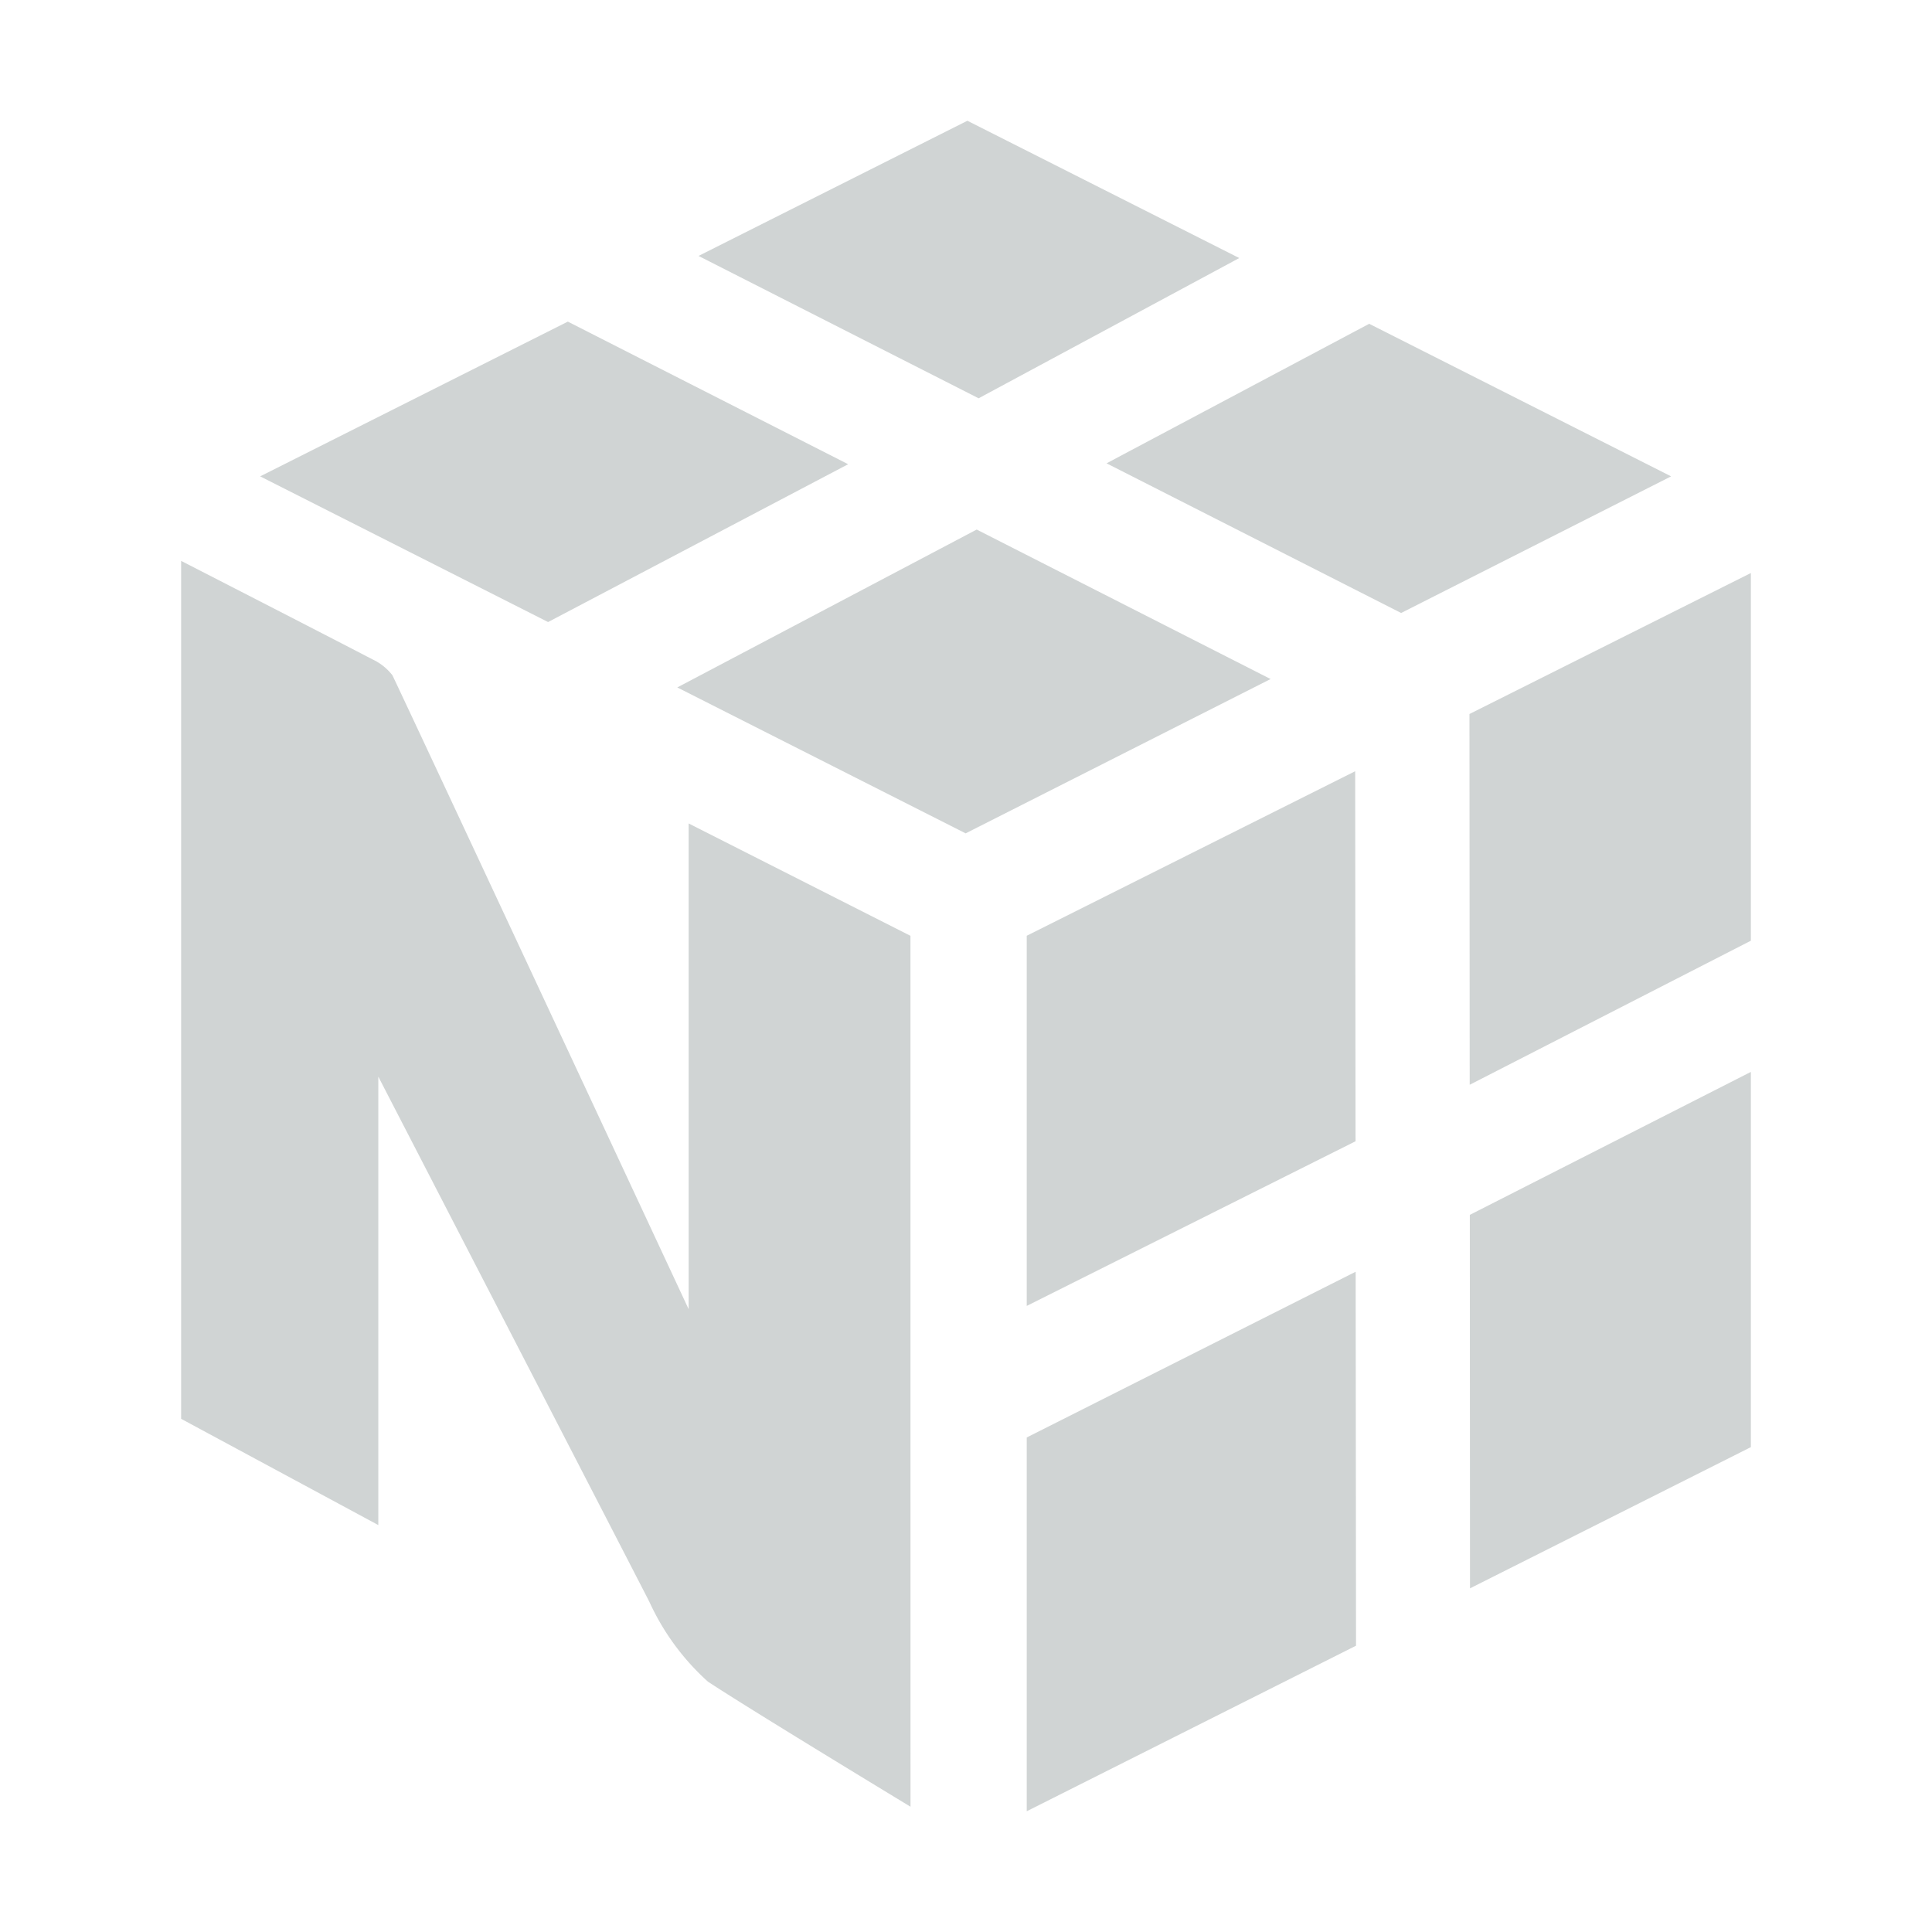 <!DOCTYPE svg PUBLIC "-//W3C//DTD SVG 1.1//EN" "http://www.w3.org/Graphics/SVG/1.1/DTD/svg11.dtd">
<!-- Uploaded to: SVG Repo, www.svgrepo.com, Transformed by: SVG Repo Mixer Tools -->
<svg width="50px" height="50px" viewBox="0 0 32 32" xmlns="http://www.w3.org/2000/svg" fill="#d0d4d4">
<g id="SVGRepo_bgCarrier" stroke-width="0"/>
<g id="SVGRepo_tracerCarrier" stroke-linecap="round" stroke-linejoin="round"/>
<g id="SVGRepo_iconCarrier">
<title>file_type_numpy</title>
<polygon points="14.048 7.689 9.405 5.327 4.309 7.89 9.078 10.303 14.048 7.689" style="fill:#d0d4d4"/>
<polygon points="16.177 8.771 21.045 11.247 15.994 13.803 11.218 11.386 16.177 8.771" style="fill:#d0d4d4"/>
<polygon points="22.678 5.363 27.679 7.89 23.207 10.153 18.328 7.674 22.678 5.363" style="fill:#d0d4d4"/>
<polygon points="20.526 4.274 16.023 2 11.57 4.239 16.209 6.597 20.526 4.274" style="fill:#d0d4d4"/>
<polygon points="17.006 23.809 17.006 30 22.46 27.258 22.454 21.064 17.006 23.809" style="fill:#d0d4d4"/>
<polygon points="22.452 18.903 22.446 12.774 17.006 15.499 17.006 21.63 22.452 18.903" style="fill:#d0d4d4"/>
<polygon points="29 17.754 29 23.969 24.348 26.308 24.345 20.122 29 17.754" style="fill:#d0d4d4"/>
<polygon points="29 15.581 29 9.491 24.339 11.826 24.343 17.967 29 15.581" style="fill:#d0d4d4"/>
<path d="M15.08,15.5l-3.674-1.861v8.045S6.913,12.05,6.5,11.185a.9.9,0,0,0-.331-.264C5.361,10.5,3,9.29,3,9.29V23.5L6.266,25.26V17.832s4.445,8.607,4.49,8.7a4.026,4.026,0,0,0,.968,1.32c.635.423,3.357,2.073,3.357,2.073Z" style="fill:#d0d4d4"/>
</g>
</svg>